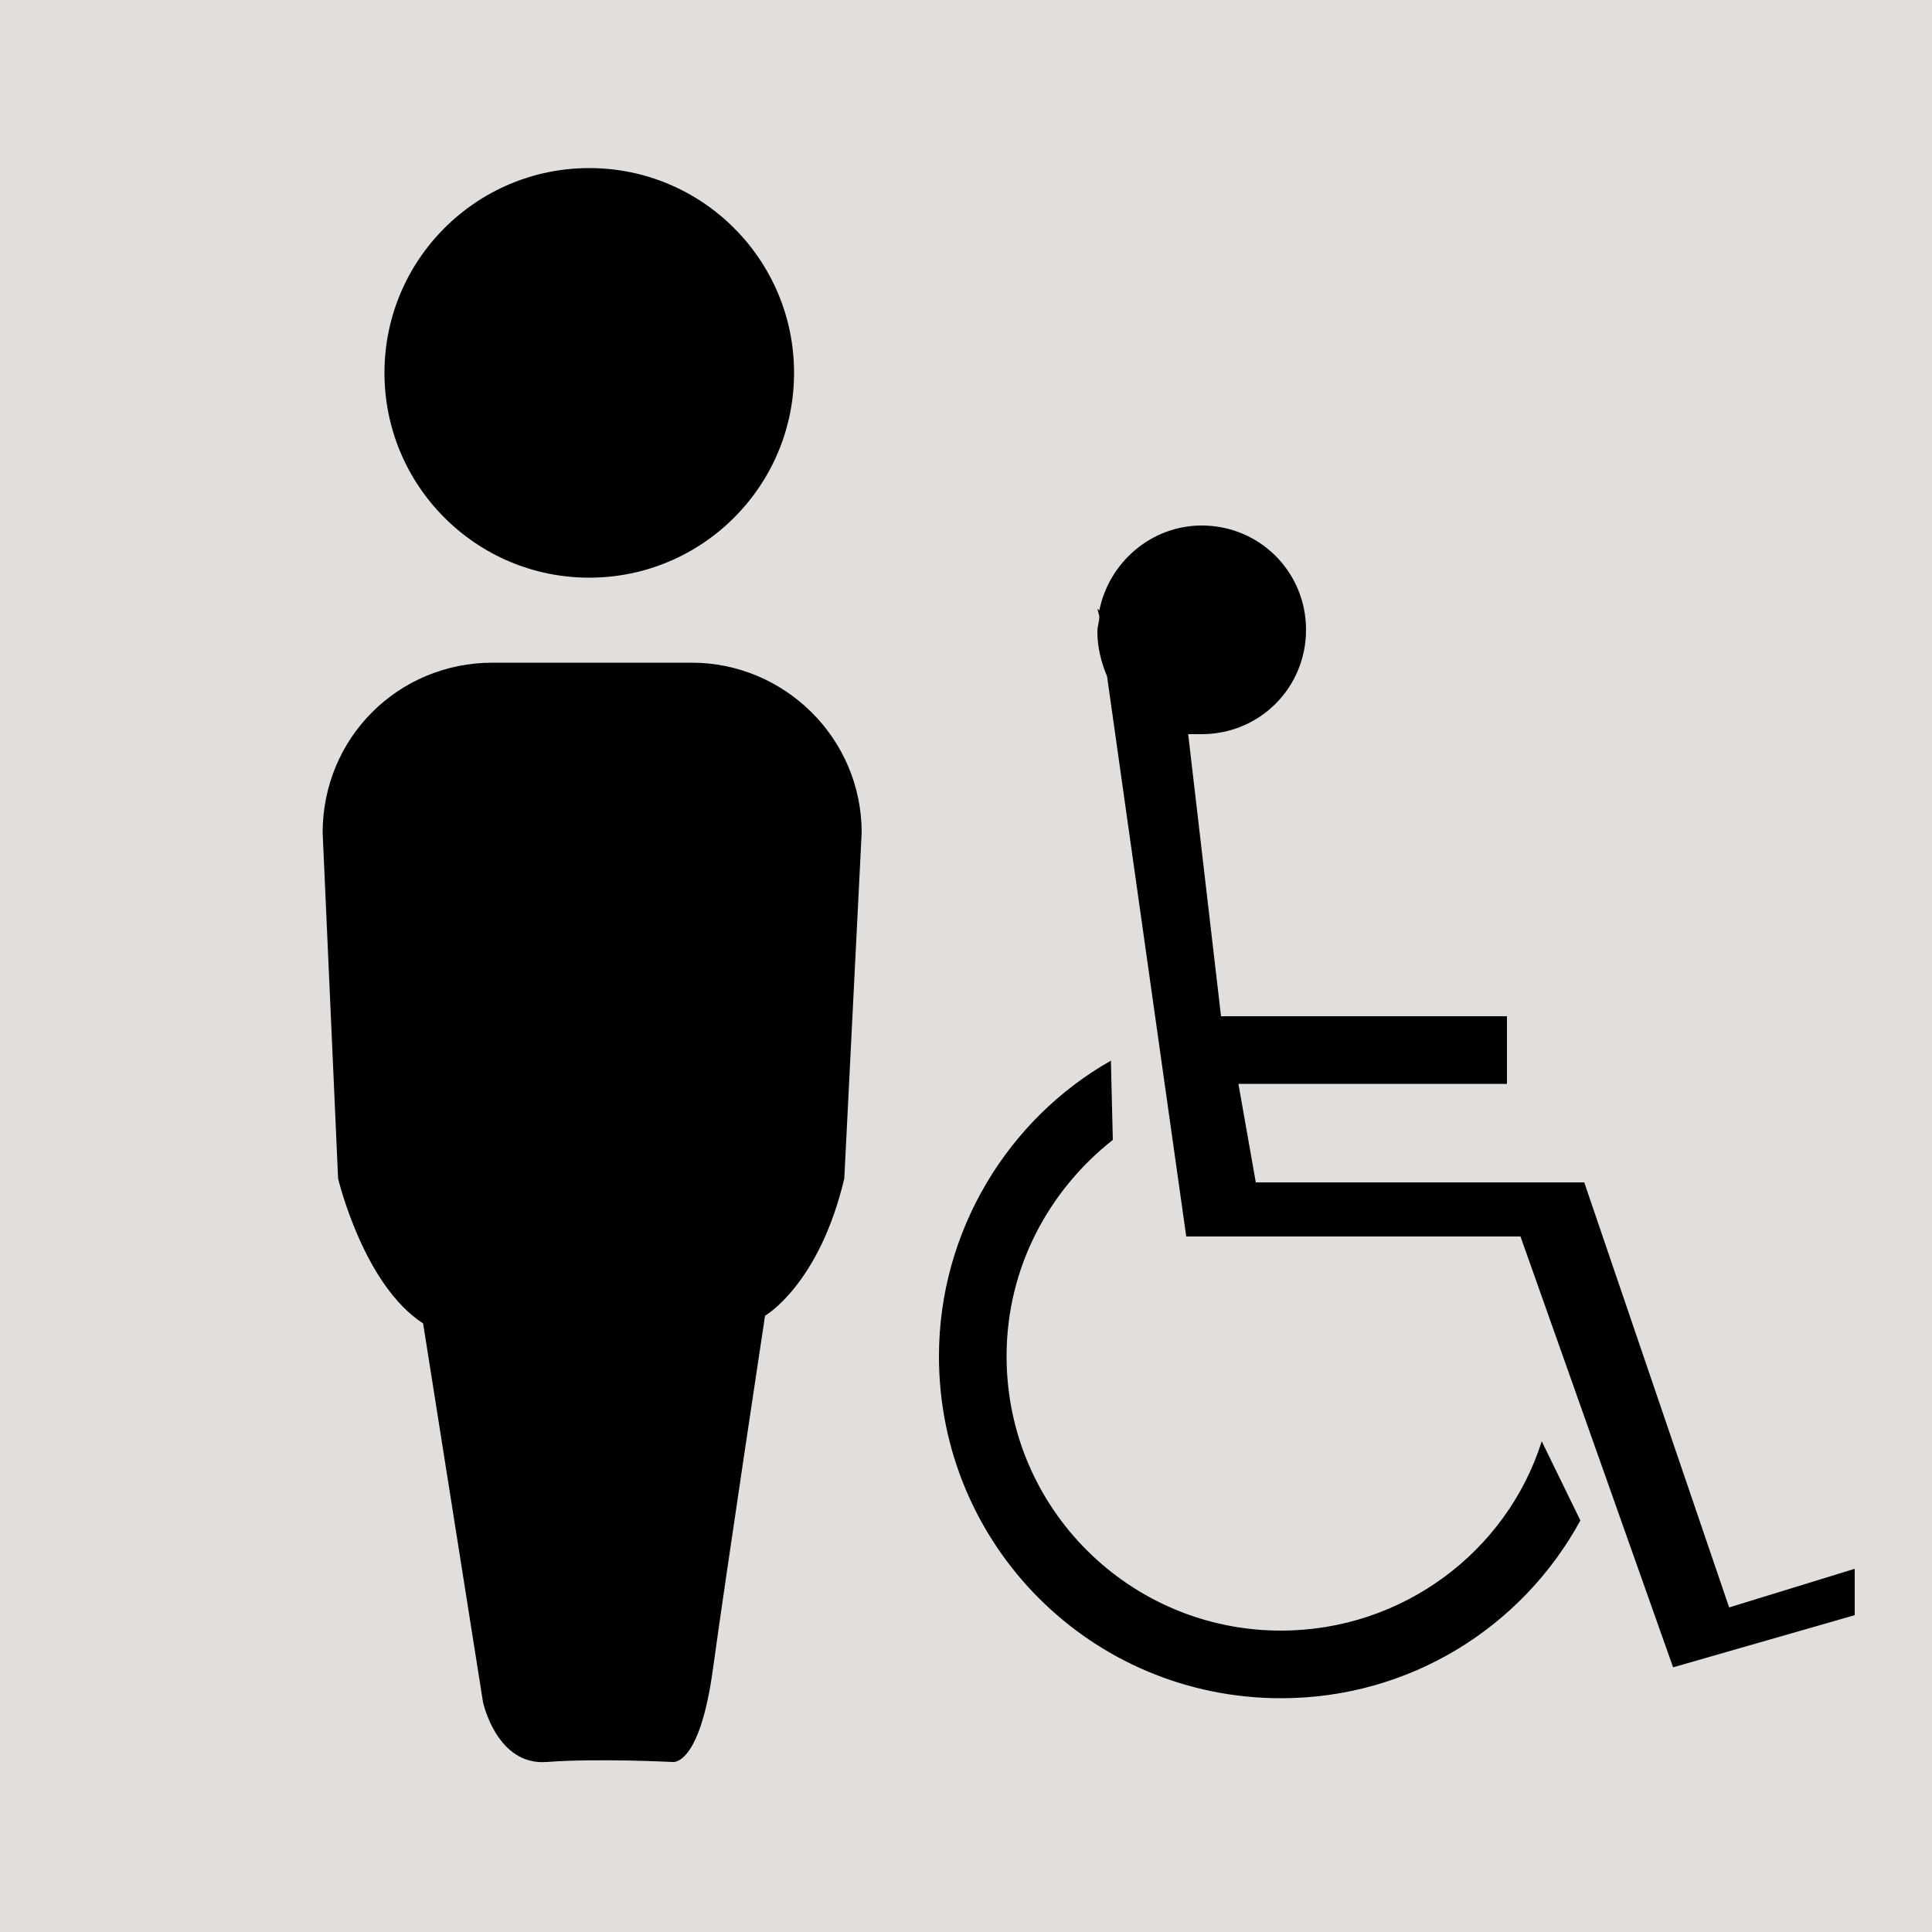 <?xml version="1.0" encoding="iso-8859-1"?>
<!-- Generator: Adobe Illustrator 25.3.1, SVG Export Plug-In . SVG Version: 6.00 Build 0)  -->
<svg version="1.1" id="Layer_1" xmlns="http://www.w3.org/2000/svg" xmlns:xlink="http://www.w3.org/1999/xlink" x="0px" y="0px"
	 viewBox="0 0 100 100" style="enable-background:new 0 0 100 100;" xml:space="preserve">
<polygon style="fill:#E2DEDB;" points="0,0 25,0 50,0 75,0 100,0 100,25 100,50 100,75 100,100 75,100 50,100 25,100 0,100 0,75 
	0,50 0,25 "/>
<path d="M30.5,8.7c1.464,0,2.858,0.297,4.126,0.833c1.268,0.536,2.41,1.313,3.369,2.272s1.735,2.101,2.272,3.369
	c0.537,1.268,0.833,2.662,0.833,4.125s-0.297,2.858-0.833,4.126c-0.536,1.268-1.313,2.41-2.272,3.369s-2.101,1.735-3.369,2.272
	C33.357,29.603,31.963,29.9,30.5,29.9s-2.858-0.296-4.126-0.833c-1.268-0.536-2.41-1.313-3.369-2.272s-1.735-2.101-2.272-3.369
	C20.197,22.157,19.9,20.764,19.9,19.3s0.296-2.858,0.833-4.126c0.536-1.268,1.313-2.41,2.272-3.369s2.101-1.735,3.369-2.272
	C27.642,8.997,29.036,8.7,30.5,8.7z"/>
<path d="M35.8,34.3h-2.575H30.65h-2.575H25.5c-1.225,0-2.388,0.244-3.442,0.686c-1.055,0.442-2.001,1.083-2.795,1.876
	c-0.794,0.794-1.435,1.741-1.877,2.796C16.944,40.713,16.7,41.875,16.7,43.1l0.2,4.475l0.2,4.475l0.2,4.475L17.5,61
	c0,0,0.081,0.344,0.252,0.891s0.43,1.297,0.786,2.109s0.809,1.688,1.367,2.484S21.125,68,21.9,68.5l0.775,4.9l0.775,4.9l0.775,4.9
	L25,88.1c0,0,0.044,0.206,0.15,0.512s0.275,0.713,0.525,1.113s0.581,0.794,1.013,1.075c0.431,0.281,0.962,0.45,1.612,0.4
	s1.381-0.075,2.112-0.084s1.462-0.003,2.112,0.009c0.65,0.012,1.219,0.031,1.625,0.047S34.8,91.2,34.8,91.2s0.087,0.019,0.23-0.033
	s0.339-0.174,0.558-0.455s0.459-0.722,0.689-1.411c0.229-0.689,0.448-1.626,0.623-2.901c0.175-1.275,0.431-3.056,0.717-5.011
	c0.286-1.955,0.601-4.083,0.895-6.051c0.294-1.969,0.566-3.778,0.764-5.096C39.475,68.925,39.6,68.1,39.6,68.1
	s0.175-0.1,0.458-0.336c0.283-0.236,0.673-0.608,1.104-1.152c0.431-0.544,0.903-1.259,1.349-2.182
	c0.445-0.923,0.864-2.055,1.189-3.43l0.225-4.475l0.225-4.475l0.225-4.475L44.6,43.1c0-1.225-0.25-2.388-0.7-3.442
	c-0.45-1.055-1.1-2.001-1.9-2.795c-0.8-0.794-1.75-1.435-2.8-1.877S37,34.3,35.8,34.3z"/>
<path d="M89.5,83.2l-1.875-5.5l-1.875-5.5l-1.875-5.5L82,61.2h-4.25H73.5h-4.25H65l-0.225-1.275L64.55,58.65l-0.225-1.275L64.1,56.1
	h3.475h3.475h3.475H78v-0.875V54.35v-0.875V52.6h-3.7h-3.7h-3.7h-3.7l-0.425-3.65L62.35,45.3l-0.425-3.65L61.5,38
	c0.05,0,0.1,0,0.152,0c0.051,0,0.104,0,0.16,0c0.056,0,0.116,0,0.18,0s0.133,0,0.208,0c0.75,0,1.463-0.15,2.109-0.422
	c0.647-0.272,1.228-0.666,1.716-1.153s0.881-1.069,1.153-1.716C67.45,34.062,67.6,33.35,67.6,32.6s-0.15-1.462-0.422-2.109
	s-0.666-1.228-1.153-1.716s-1.069-0.881-1.716-1.153C63.663,27.35,62.95,27.2,62.2,27.2c-0.65,0-1.275,0.119-1.855,0.336
	s-1.114,0.533-1.583,0.926c-0.468,0.394-0.871,0.866-1.189,1.396c-0.317,0.53-0.548,1.117-0.673,1.742l-0.025-0.025L56.85,31.55
	l-0.025-0.025L56.8,31.5l0.025,0.1l0.025,0.1l0.025,0.1l0.025,0.1c0,0.075-0.006,0.144-0.016,0.209
	c-0.009,0.066-0.022,0.128-0.034,0.191s-0.025,0.125-0.034,0.191C56.806,32.556,56.8,32.625,56.8,32.7c0,0.2,0.013,0.4,0.036,0.598
	c0.023,0.199,0.058,0.396,0.102,0.59c0.043,0.194,0.097,0.384,0.157,0.57S57.225,34.825,57.3,35l1.025,7.25l1.025,7.25l1.025,7.25
	L61.4,64h4.325h4.325h4.325H78.7l1.975,5.575l1.975,5.575l1.975,5.575L86.6,86.3l2.35-0.675l2.35-0.675l2.35-0.675L96,83.6V83v-0.6
	v-0.6v-0.6l-1.625,0.5l-1.625,0.5l-1.625,0.5L89.5,83.2z"/>
<path d="M79.8,74.6c-0.45,1.425-1.125,2.75-1.983,3.936s-1.898,2.233-3.079,3.101s-2.503,1.559-3.924,2.033S67.875,84.4,66.3,84.4
	c-1.95,0-3.812-0.394-5.509-1.108s-3.228-1.749-4.516-3.03c-1.287-1.281-2.331-2.809-3.053-4.511C52.5,74.05,52.1,72.175,52.1,70.2
	c0-1.15,0.138-2.262,0.395-3.325c0.258-1.062,0.636-2.075,1.118-3.025c0.481-0.95,1.066-1.838,1.736-2.65
	c0.67-0.812,1.426-1.55,2.251-2.2l-0.025-1.025L57.55,56.95l-0.025-1.025L57.5,54.9c-1.325,0.75-2.544,1.675-3.627,2.742
	c-1.083,1.067-2.03,2.276-2.811,3.595c-0.781,1.319-1.396,2.747-1.817,4.252c-0.42,1.505-0.645,3.086-0.645,4.711
	c0,2.45,0.494,4.781,1.388,6.9s2.187,4.025,3.787,5.625s3.506,2.894,5.625,3.787s4.45,1.388,6.9,1.388
	c1.675,0,3.294-0.231,4.826-0.664c1.533-0.433,2.979-1.067,4.311-1.873c1.331-0.806,2.547-1.785,3.618-2.905S81.05,80.075,81.8,78.7
	l-0.5-1.025l-0.5-1.025l-0.5-1.025L79.8,74.6z"/>
</svg>
